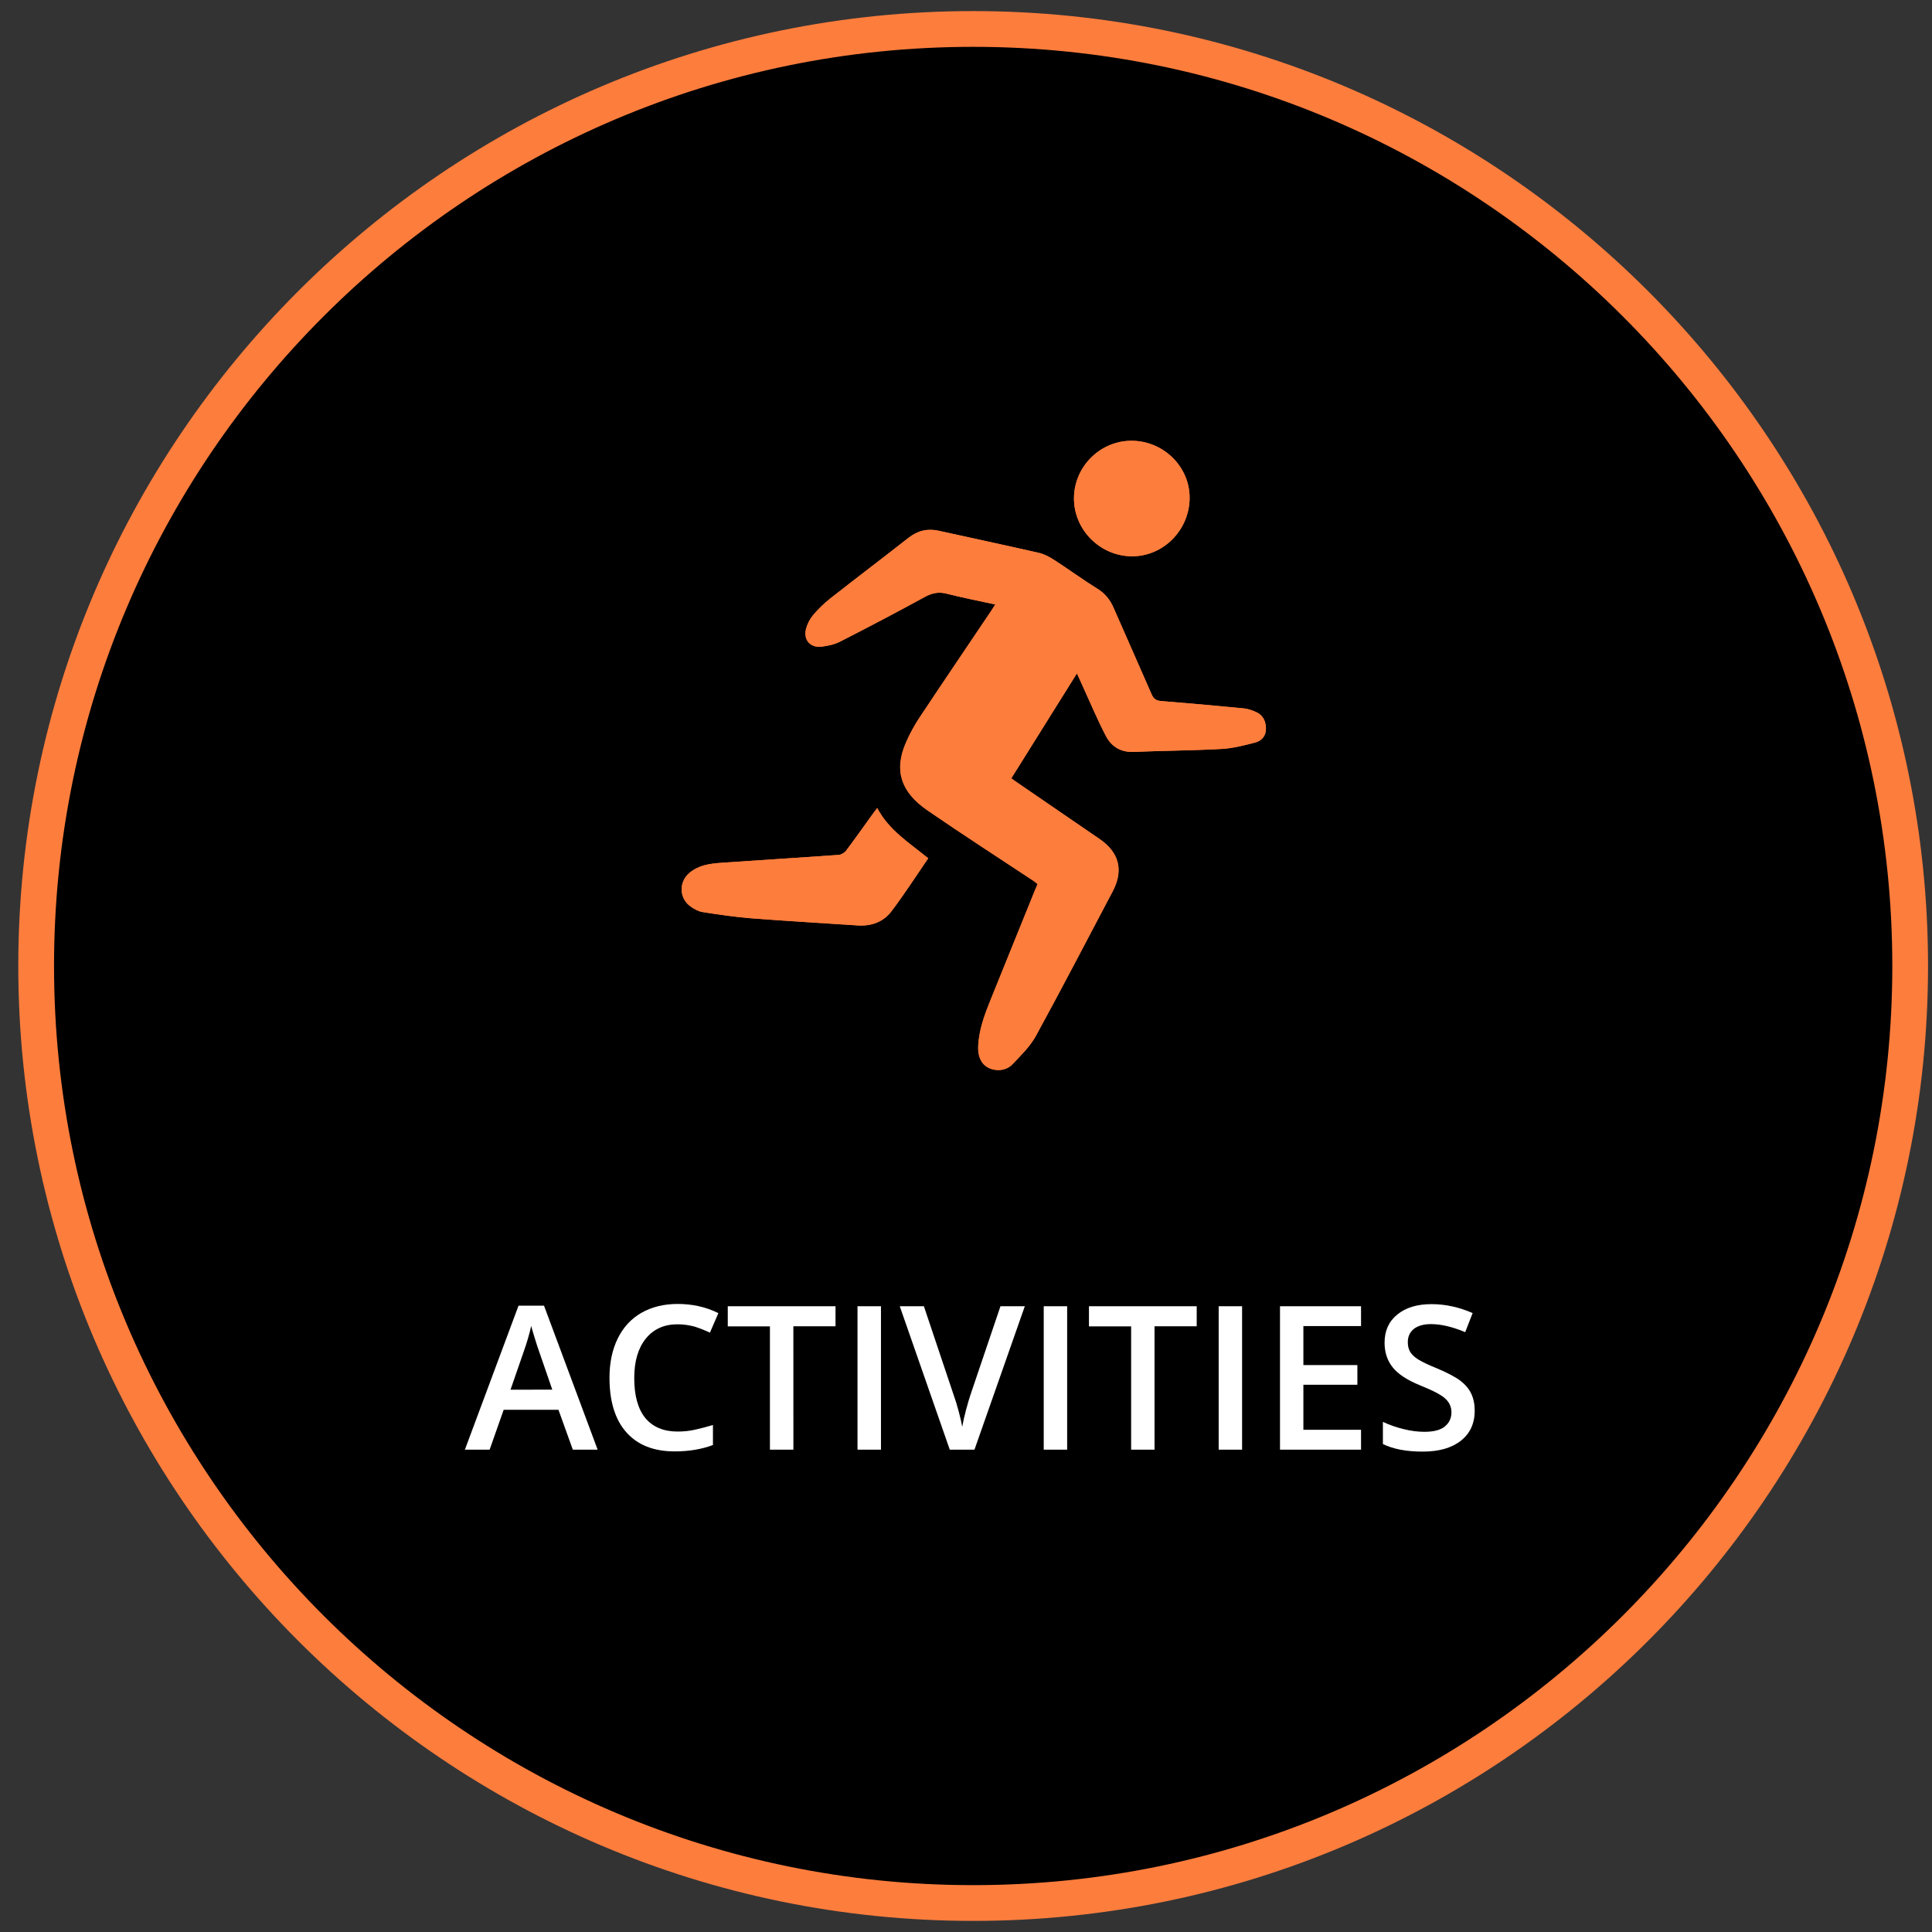 <?xml version="1.0" encoding="utf-8"?>
<!-- Generator: Adobe Illustrator 16.0.0, SVG Export Plug-In . SVG Version: 6.00 Build 0)  -->
<!DOCTYPE svg PUBLIC "-//W3C//DTD SVG 1.1//EN" "http://www.w3.org/Graphics/SVG/1.1/DTD/svg11.dtd">
<svg version="1.1" id="Layer_1" xmlns="http://www.w3.org/2000/svg" xmlns:xlink="http://www.w3.org/1999/xlink" x="0px" y="0px"
	 width="95px" height="95px" viewBox="0 0 95 95" enable-background="new 0 0 95 95" xml:space="preserve">
<rect x="0" y="0" width="95" height="95" fill="#333333" stroke="none"/>
<g>
	<circle cx="47.852" cy="47.499" r="46.074"/>
	<path fill="#FD7D3D" d="M47.851,94.454c-25.888,0-46.952-21.063-46.952-46.955c0-25.892,21.064-46.954,46.952-46.954
		c25.891,0,46.954,21.062,46.954,46.954C94.805,73.393,73.742,94.454,47.851,94.454z M47.851,2.303
		c-24.918,0-45.194,20.274-45.194,45.196s20.276,45.197,45.194,45.197c24.922,0,45.197-20.275,45.197-45.197
		C93.048,22.578,72.773,2.303,47.851,2.303z"/>
</g>
<g>
	<path fill="#FFFFFF" d="M28.166,71.282l-0.705-1.959h-2.695l-0.69,1.959H22.86l2.637-7.08h1.253l2.637,7.08H28.166z M27.157,68.331
		l-0.662-1.918c-0.047-0.127-0.113-0.33-0.198-0.609c-0.085-0.271-0.144-0.479-0.177-0.604c-0.087,0.396-0.213,0.825-0.381,1.299
		l-0.636,1.836L27.157,68.331L27.157,68.331z"/>
	<path fill="#FFFFFF" d="M33.318,65.118c-0.661,0-1.184,0.235-1.563,0.705c-0.379,0.471-0.568,1.116-0.568,1.942
		c0,0.858,0.182,1.519,0.546,1.963c0.364,0.438,0.894,0.664,1.583,0.664c0.299,0,0.588-0.028,0.868-0.093
		c0.28-0.061,0.569-0.137,0.873-0.229v0.985c-0.553,0.207-1.179,0.313-1.879,0.313c-1.032,0-1.824-0.313-2.378-0.938
		c-0.554-0.623-0.83-1.52-0.83-2.684c0-0.73,0.134-1.375,0.403-1.924c0.269-0.551,0.656-0.973,1.164-1.266
		c0.508-0.291,1.105-0.438,1.791-0.438c0.72,0,1.384,0.149,1.996,0.451l-0.416,0.961c-0.237-0.113-0.488-0.214-0.753-0.298
		C33.891,65.163,33.611,65.118,33.318,65.118z"/>
	<path fill="#FFFFFF" d="M39.013,71.282h-1.154V65.22h-2.073V64.23h5.298v0.985h-2.073L39.013,71.282L39.013,71.282z"/>
	<path fill="#FFFFFF" d="M42.165,71.282V64.23h1.154v7.052H42.165z"/>
	<path fill="#FFFFFF" d="M49.195,64.23h1.197l-2.475,7.052h-1.215l-2.459-7.052h1.186l1.471,4.384
		c0.077,0.211,0.16,0.479,0.247,0.809c0.086,0.33,0.142,0.576,0.167,0.738c0.042-0.246,0.106-0.527,0.192-0.851
		c0.088-0.321,0.158-0.563,0.212-0.72L49.195,64.23z"/>
	<path fill="#FFFFFF" d="M51.322,71.282V64.23h1.152v7.052H51.322z"/>
	<path fill="#FFFFFF" d="M56.771,71.282H55.62V65.22h-2.074V64.23h5.298v0.985H56.77L56.771,71.282L56.771,71.282z"/>
	<path fill="#FFFFFF" d="M59.925,71.282V64.23h1.151v7.052H59.925z"/>
	<path fill="#FFFFFF" d="M66.925,71.282h-3.985V64.23h3.985v0.976H64.09v1.918h2.655v0.967H64.09v2.213h2.835V71.282z"/>
	<path fill="#FFFFFF" d="M72.514,69.366c0,0.629-0.228,1.118-0.68,1.477c-0.454,0.357-1.078,0.535-1.876,0.535
		s-1.45-0.123-1.958-0.371v-1.09c0.32,0.149,0.663,0.271,1.023,0.356c0.357,0.089,0.699,0.132,1.012,0.132
		c0.456,0,0.794-0.084,1.01-0.263c0.217-0.179,0.325-0.405,0.325-0.696c0-0.265-0.101-0.486-0.3-0.671
		c-0.198-0.188-0.609-0.399-1.233-0.651c-0.644-0.262-1.096-0.558-1.36-0.894c-0.264-0.334-0.395-0.735-0.395-1.205
		c0-0.588,0.209-1.049,0.626-1.387c0.418-0.343,0.979-0.511,1.683-0.511c0.676,0,1.353,0.146,2.021,0.44l-0.365,0.938
		c-0.626-0.263-1.188-0.396-1.685-0.396c-0.367,0-0.649,0.084-0.848,0.242c-0.195,0.162-0.289,0.379-0.289,0.646
		c0,0.188,0.037,0.341,0.114,0.475c0.078,0.129,0.206,0.252,0.381,0.366c0.179,0.112,0.495,0.271,0.955,0.454
		c0.519,0.221,0.897,0.421,1.138,0.604c0.242,0.188,0.418,0.396,0.53,0.633C72.457,68.771,72.514,69.05,72.514,69.366z"/>
</g>
<g>
	<path fill="#FD7D3D" d="M51.018,43.469c-0.045,0.108-0.078,0.193-0.107,0.278c-0.729,1.8-1.465,3.602-2.188,5.403
		c-0.298,0.732-0.578,1.479-0.617,2.289c-0.024,0.645,0.254,1.064,0.791,1.162c0.346,0.061,0.678-0.037,0.9-0.275
		c0.409-0.436,0.854-0.865,1.141-1.381c1.289-2.357,2.526-4.741,3.781-7.118c0.543-1.031,0.319-1.91-0.643-2.57
		c-1.354-0.928-2.706-1.856-4.059-2.782c-0.094-0.062-0.181-0.128-0.285-0.203c1.074-1.722,2.136-3.416,3.228-5.162
		c0.104,0.231,0.185,0.395,0.255,0.559c0.389,0.843,0.741,1.698,1.17,2.519c0.272,0.522,0.731,0.813,1.373,0.785
		c1.438-0.062,2.875-0.064,4.311-0.145c0.563-0.031,1.121-0.178,1.668-0.319c0.297-0.079,0.512-0.314,0.515-0.652
		c0.006-0.373-0.128-0.688-0.485-0.845c-0.188-0.083-0.386-0.156-0.582-0.176c-1.354-0.133-2.718-0.255-4.074-0.363
		c-0.245-0.021-0.375-0.097-0.478-0.329c-0.614-1.417-1.25-2.83-1.868-4.249c-0.175-0.404-0.423-0.717-0.809-0.953
		c-0.719-0.443-1.398-0.946-2.11-1.404c-0.229-0.152-0.495-0.292-0.764-0.354c-1.64-0.373-3.279-0.723-4.917-1.085
		c-0.556-0.122-1.035-0.006-1.485,0.348c-1.275,1.001-2.568,1.978-3.842,2.979c-0.311,0.242-0.596,0.525-0.853,0.827
		c-0.157,0.188-0.279,0.43-0.341,0.667c-0.141,0.544,0.204,0.944,0.759,0.878c0.309-0.035,0.634-0.106,0.906-0.245
		c1.406-0.716,2.8-1.451,4.188-2.208c0.354-0.188,0.671-0.252,1.063-0.151c0.775,0.197,1.563,0.351,2.386,0.53
		c-0.082,0.128-0.144,0.221-0.199,0.313c-1.169,1.739-2.35,3.476-3.509,5.224c-0.265,0.397-0.494,0.822-0.685,1.257
		c-0.598,1.365-0.243,2.433,1.049,3.323c1.727,1.191,3.491,2.326,5.24,3.484C50.889,43.365,50.941,43.41,51.018,43.469z
		 M43.135,39.734c-0.063,0.081-0.127,0.162-0.187,0.243c-0.446,0.617-0.886,1.243-1.346,1.855c-0.077,0.104-0.237,0.197-0.365,0.206
		c-1.919,0.138-3.842,0.254-5.762,0.389c-0.562,0.038-1.121,0.112-1.574,0.496c-0.537,0.454-0.509,1.257,0.064,1.658
		c0.172,0.121,0.375,0.234,0.576,0.267c0.792,0.125,1.588,0.241,2.387,0.307c1.748,0.136,3.496,0.234,5.245,0.352
		c0.677,0.045,1.272-0.174,1.671-0.708c0.629-0.835,1.197-1.717,1.798-2.594C44.721,41.451,43.71,40.827,43.135,39.734z
		 M55.646,27.354c1.537,0.012,2.818-1.262,2.852-2.83c0.029-1.537-1.251-2.832-2.821-2.85c-1.563-0.021-2.866,1.266-2.866,2.834
		C52.809,26.053,54.092,27.34,55.646,27.354z"/>
	<path fill="#FD7D3D" d="M51.018,43.469c-0.076-0.06-0.129-0.104-0.188-0.145c-1.748-1.158-3.513-2.294-5.24-3.484
		c-1.292-0.89-1.647-1.959-1.049-3.323c0.19-0.436,0.42-0.86,0.685-1.257c1.161-1.748,2.339-3.484,3.508-5.224
		c0.063-0.091,0.117-0.184,0.199-0.313c-0.822-0.18-1.608-0.333-2.388-0.53c-0.392-0.101-0.709-0.04-1.063,0.151
		c-1.386,0.756-2.781,1.491-4.187,2.208c-0.273,0.138-0.598,0.209-0.906,0.245c-0.555,0.064-0.9-0.334-0.759-0.878
		c0.063-0.237,0.185-0.48,0.341-0.667c0.257-0.302,0.542-0.584,0.853-0.827c1.273-1.001,2.566-1.978,3.842-2.979
		c0.45-0.354,0.93-0.47,1.485-0.348c1.638,0.363,3.28,0.713,4.917,1.085c0.271,0.062,0.529,0.201,0.766,0.354
		c0.711,0.458,1.396,0.959,2.107,1.404c0.389,0.236,0.637,0.549,0.812,0.953c0.617,1.419,1.253,2.831,1.868,4.249
		c0.104,0.232,0.229,0.31,0.479,0.329c1.355,0.108,2.717,0.231,4.073,0.363c0.197,0.02,0.396,0.093,0.581,0.176
		c0.357,0.157,0.492,0.472,0.486,0.845c-0.004,0.337-0.219,0.572-0.516,0.652c-0.547,0.143-1.104,0.289-1.668,0.319
		c-1.435,0.079-2.871,0.083-4.31,0.145c-0.646,0.027-1.104-0.264-1.373-0.785c-0.429-0.822-0.783-1.676-1.17-2.519
		c-0.072-0.164-0.147-0.327-0.255-0.559c-1.094,1.748-2.149,3.44-3.227,5.162c0.104,0.074,0.19,0.142,0.283,0.203
		c1.352,0.926,2.702,1.854,4.059,2.782c0.963,0.661,1.187,1.539,0.644,2.57c-1.255,2.377-2.494,4.76-3.783,7.117
		c-0.28,0.517-0.729,0.947-1.139,1.382c-0.229,0.237-0.562,0.336-0.899,0.274c-0.539-0.099-0.82-0.521-0.791-1.162
		c0.036-0.813,0.318-1.554,0.614-2.289c0.729-1.8,1.457-3.604,2.188-5.402C50.939,43.663,50.973,43.578,51.018,43.469z"/>
	<path fill="#FD7D3D" d="M43.135,39.734c0.574,1.093,1.584,1.717,2.508,2.467c-0.602,0.877-1.169,1.759-1.798,2.594
		c-0.4,0.535-0.994,0.753-1.671,0.708c-1.749-0.116-3.498-0.215-5.245-0.352c-0.799-0.065-1.595-0.182-2.387-0.306
		c-0.201-0.032-0.404-0.146-0.576-0.267c-0.572-0.4-0.6-1.204-0.064-1.659c0.452-0.383,1.013-0.458,1.574-0.495
		c1.92-0.134,3.843-0.25,5.762-0.389c0.128-0.008,0.288-0.103,0.365-0.205c0.46-0.611,0.9-1.238,1.346-1.855
		C43.008,39.896,43.072,39.814,43.135,39.734z"/>
	<path fill="#FD7D3D" d="M55.646,27.354c-1.56-0.014-2.838-1.301-2.838-2.847c0-1.568,1.305-2.854,2.862-2.834
		c1.57,0.02,2.854,1.314,2.821,2.85C58.47,26.092,57.184,27.366,55.646,27.354z"/>
</g>
</svg>
